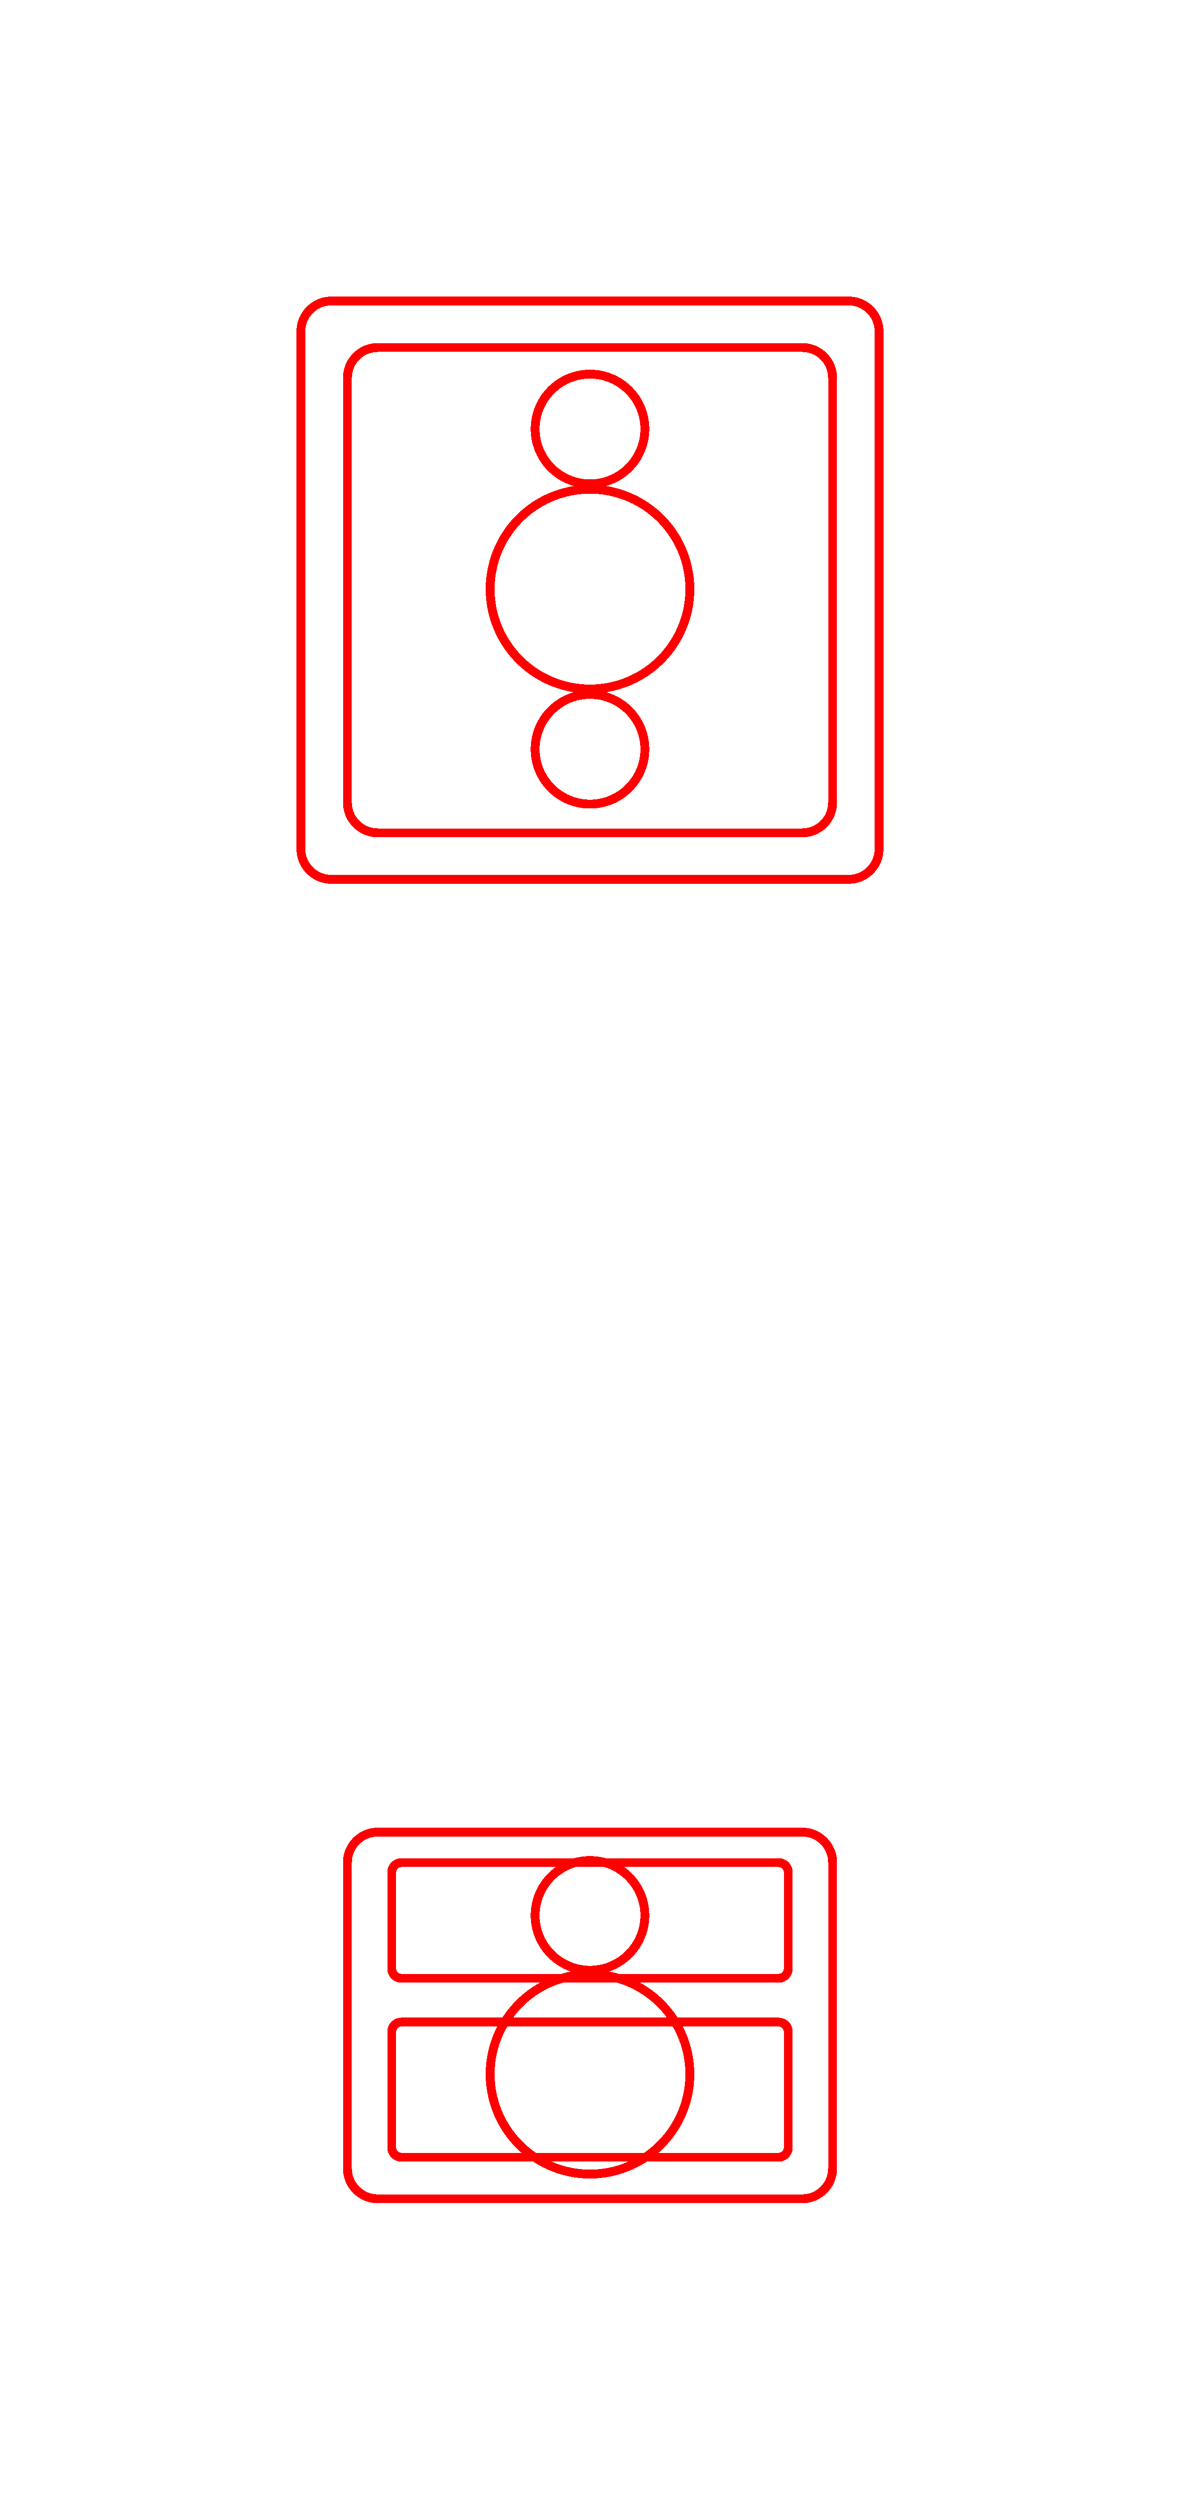 <?xml version="1.0" encoding="UTF-8" standalone="no"?>
<!-- Created with Inkscape (http://www.inkscape.org/) -->

<svg
   width="39.8mm"
   height="84.29mm"
   viewBox="0 0 39.8 84.29"
   version="1.1"
   id="svg172157"
   inkscape:version="1.2-dev (da2df6f, 2021-07-26)"
   sodipodi:docname="led-button-placement.svg"
   xmlns:inkscape="http://www.inkscape.org/namespaces/inkscape"
   xmlns:sodipodi="http://sodipodi.sourceforge.net/DTD/sodipodi-0.dtd"
   xmlns="http://www.w3.org/2000/svg"
   xmlns:svg="http://www.w3.org/2000/svg">
  <sodipodi:namedview
     id="namedview172159"
     pagecolor="#ffffff"
     bordercolor="#666666"
     borderopacity="1.0"
     inkscape:pageshadow="2"
     inkscape:pageopacity="0.0"
     inkscape:pagecheckerboard="0"
     inkscape:document-units="mm"
     showgrid="false"
     fit-margin-top="10"
     lock-margins="true"
     fit-margin-left="10"
     fit-margin-right="10"
     fit-margin-bottom="10"
     inkscape:zoom="0.77771465"
     inkscape:cx="-221.16081"
     inkscape:cy="144.6546"
     inkscape:window-width="3840"
     inkscape:window-height="1137"
     inkscape:window-x="-8"
     inkscape:window-y="-8"
     inkscape:window-maximized="1"
     inkscape:current-layer="layer1" />
  <defs
     id="defs172154" />
  <g
     inkscape:label="Layer 1"
     inkscape:groupmode="layer"
     id="layer1"
     transform="translate(-163.471,-110.267)">
    <path
       id="rect133086"
       style="display:inline;fill:none;stroke:#ff0000;stroke-width:0.3;shape-rendering:crispEdges;stop-color:#000000"
       d="m 174.646,120.417 h 17.449 c 0.568,0 1.025,0.457 1.025,1.025 v 17.449 c 0,0.568 -0.457,1.025 -1.025,1.025 H 174.646 c -0.568,0 -1.025,-0.457 -1.025,-1.025 v -17.449 c 0,-0.568 0.457,-1.025 1.025,-1.025 z" />
    <path
       id="rect133088"
       style="display:inline;fill:none;stroke:#ff0000;stroke-width:0.3;shape-rendering:crispEdges;stop-color:#000000"
       d="m 176.214,121.985 h 14.314 c 0.568,0 1.025,0.457 1.025,1.025 v 14.314 c 0,0.568 -0.457,1.025 -1.025,1.025 h -14.314 c -0.568,0 -1.025,-0.457 -1.025,-1.025 v -14.314 c 0,-0.568 0.457,-1.025 1.025,-1.025 z" />
    <path
       id="rect114952"
       style="display:inline;fill:none;stroke:#ff0000;stroke-width:0.3;shape-rendering:crispEdges;stop-color:#000000"
       d="m 176.214,172.043 h 14.314 c 0.568,0 1.025,0.457 1.025,1.025 v 10.314 c 0,0.568 -0.457,1.025 -1.025,1.025 h -14.314 c -0.568,0 -1.025,-0.457 -1.025,-1.025 v -10.314 c 0,-0.568 0.457,-1.025 1.025,-1.025 z" />
    <path
       id="path115006"
       style="display:inline;vector-effect:none;fill:none;stroke:#ff0000;stroke-width:0.3;paint-order:stroke markers fill;shape-rendering:crispEdges;stop-color:#000000"
       d="m 186.739,180.205 a 3.368,3.368 0 0 1 -3.368,3.368 3.368,3.368 0 0 1 -3.368,-3.368 3.368,3.368 0 0 1 3.368,-3.368 3.368,3.368 0 0 1 3.368,3.368 z" />
    <path
       id="circle115285"
       style="display:inline;vector-effect:none;fill:none;stroke:#ff0000;stroke-width:0.3;paint-order:stroke markers fill;shape-rendering:crispEdges;stop-color:#000000"
       d="m 185.221,174.852 a 1.85,1.85 0 0 1 -1.85,1.85 1.85,1.85 0 0 1 -1.85,-1.85 1.85,1.85 0 0 1 1.85,-1.85 1.85,1.85 0 0 1 1.85,1.85 z" />
    <path
       id="rect115329"
       style="display:inline;fill:none;stroke:#ff0000;stroke-width:0.3;shape-rendering:crispEdges;stop-color:#000000"
       d="m 177.009,173.072 h 12.724 c 0.179,0 0.324,0.144 0.324,0.324 v 3.252 c 0,0.179 -0.144,0.324 -0.324,0.324 h -12.724 c -0.179,0 -0.324,-0.144 -0.324,-0.324 v -3.252 c 0,-0.179 0.144,-0.324 0.324,-0.324 z" />
    <path
       id="rect115586"
       style="display:inline;fill:none;stroke:#ff0000;stroke-width:0.3;shape-rendering:crispEdges;stop-color:#000000"
       d="m 177.009,178.45 h 12.724 c 0.179,0 0.324,0.144 0.324,0.324 v 3.907 c 0,0.179 -0.144,0.324 -0.324,0.324 h -12.724 c -0.179,0 -0.324,-0.144 -0.324,-0.324 v -3.907 c 0,-0.179 0.144,-0.324 0.324,-0.324 z" />
    <path
       id="circle133072"
       style="display:inline;vector-effect:none;fill:none;stroke:#ff0000;stroke-width:0.3;paint-order:stroke markers fill;shape-rendering:crispEdges;stop-color:#000000"
       d="m 186.739,130.131 a 3.368,3.368 0 0 1 -3.368,3.368 3.368,3.368 0 0 1 -3.368,-3.368 3.368,3.368 0 0 1 3.368,-3.368 3.368,3.368 0 0 1 3.368,3.368 z" />
    <path
       id="circle133074"
       style="display:inline;vector-effect:none;fill:none;stroke:#ff0000;stroke-width:0.3;paint-order:stroke markers fill;shape-rendering:crispEdges;stop-color:#000000"
       d="m 185.221,124.732 a 1.85,1.85 0 0 1 -1.85,1.85 1.85,1.85 0 0 1 -1.85,-1.85 1.85,1.85 0 0 1 1.85,-1.85 1.85,1.85 0 0 1 1.85,1.85 z" />
    <path
       id="circle133160"
       style="display:inline;vector-effect:none;fill:none;stroke:#ff0000;stroke-width:0.3;paint-order:stroke markers fill;shape-rendering:crispEdges;stop-color:#000000"
       inkscape:transform-center-x="-0.00017285157"
       inkscape:transform-center-y="5.4357638"
       transform="scale(-1)"
       d="m -181.521,-135.53 a 1.85,1.85 0 0 1 -1.85,1.85 1.85,1.85 0 0 1 -1.85,-1.85 1.85,1.85 0 0 1 1.85,-1.85 1.85,1.85 0 0 1 1.85,1.85 z" />
  </g>
</svg>
